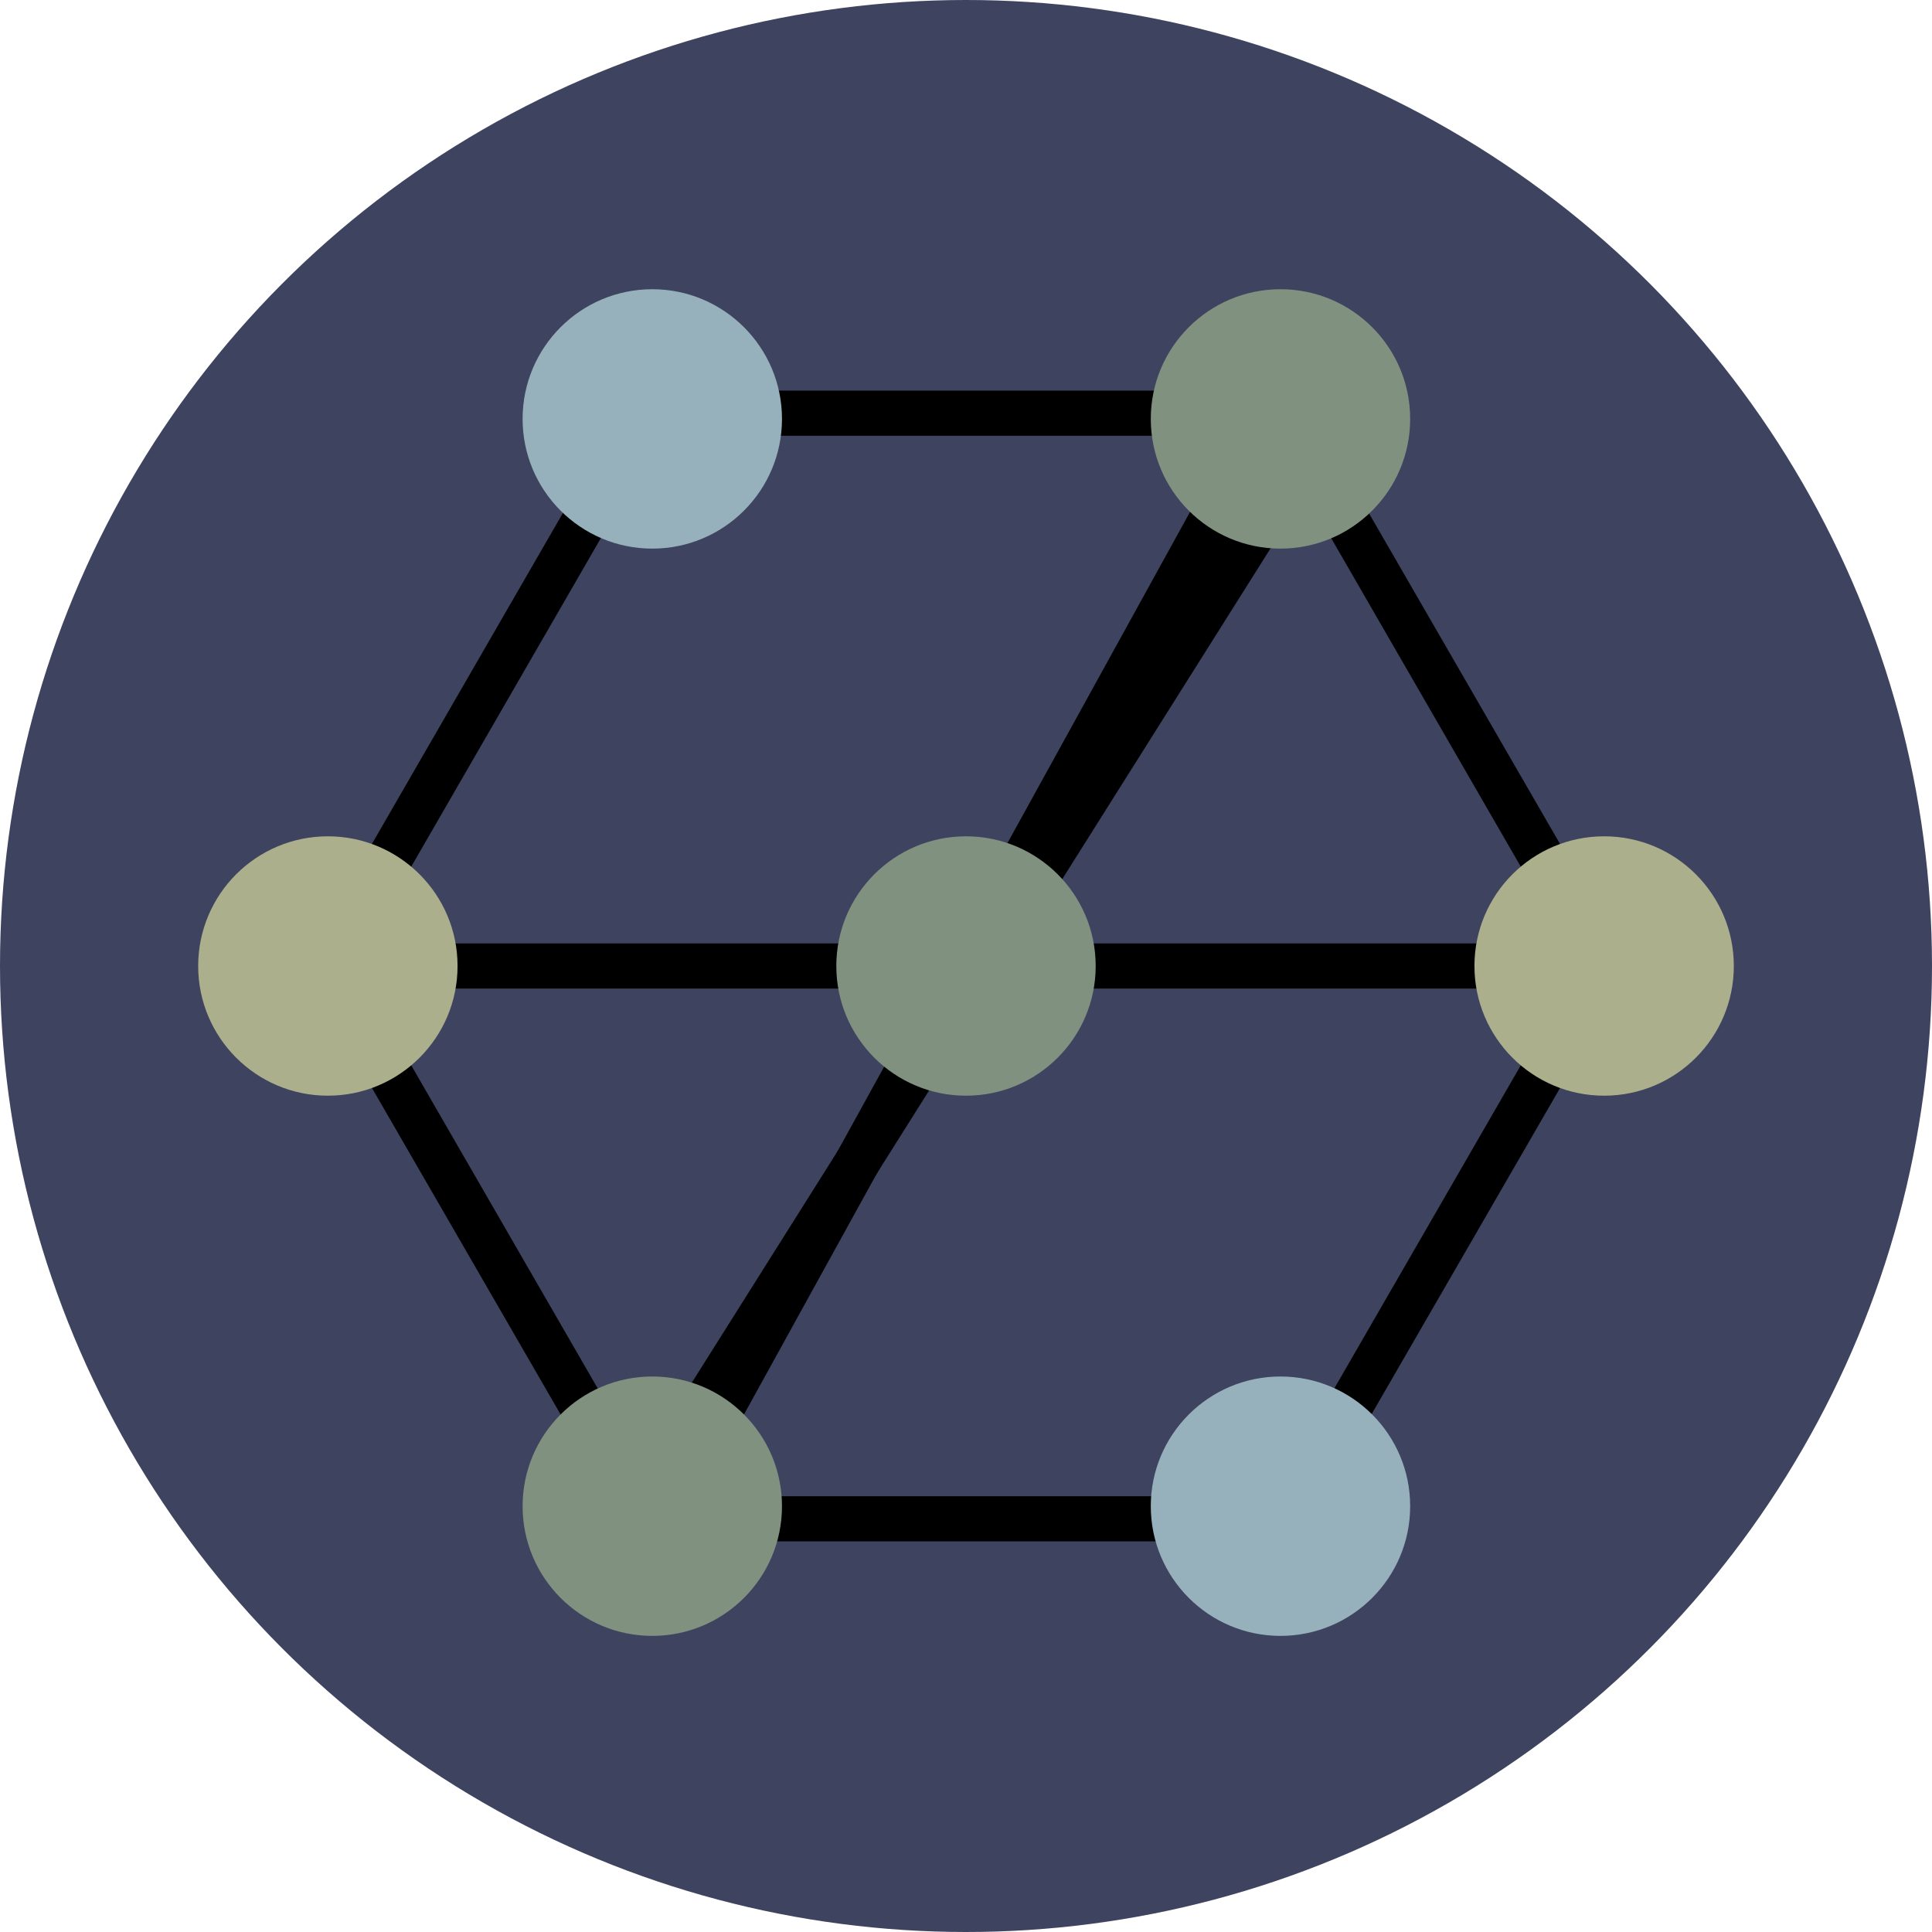 <?xml version="1.0"?>
<svg xmlns="http://www.w3.org/2000/svg" xmlns:xlink="http://www.w3.org/1999/xlink" version="1.1" id="Layer_1" x="0px" y="0px" viewBox="0 0 505 505" style="enable-background:new 0 0 505 505;" xml:space="preserve" width="512px" height="512px" class=""><g><circle style="fill:#3e4360" cx="252.5" cy="252.5" r="252.5" data-original="#FFD05B" class="" data-old_color="#FFD05B"/><path style="fill:#000000" d="M339.3,402.9H165.7L78.8,252.5l86.8-150.4h173.7l86.9,150.4L339.3,402.9z M172.5,391.1h160l80-138.6  l-80-138.6h-160l-80,138.6L172.5,391.1z" data-original="#FFFFFF" class="active-path" data-old_color="#FFFFFF"/><rect id="SVGCleanerId_0" x="85.7" y="246.6" style="fill:#000000" width="333.6" height="11.8" data-original="#FFFFFF" class="active-path" data-old_color="#FFFFFF"/><g transform="matrix(0.483 0.875 -0.875 0.483 356.44 -91.83)">
	
		<rect id="SVGCleanerId_0_1_" x="85.713" y="246.597" transform="matrix(-0.483 -0.875 0.875 -0.483 153.462 595.58)" style="fill:#000000" width="333.597" height="11.8" data-original="#FFFFFF" class="active-path" data-old_color="#FFFFFF"/>
</g><rect x="246.616" y="85.695" transform="matrix(-0.876 -0.483 0.483 -0.876 351.667 595.544)" style="fill:#000000" width="11.8" height="333.594" data-original="#FFFFFF" class="active-path" data-old_color="#FFFFFF"/><circle style="fill:#80917F" cx="334.7" cy="109.5" r="33.9" data-original="#80917F" class=""/><g>
	<circle style="fill:#96B1BB" cx="170.5" cy="109.5" r="33.9" data-original="#54C0EB" class="" data-old_color="#54C0EB"/>
	<circle style="fill:#96B1BB" cx="334.7" cy="393.7" r="33.9" data-original="#54C0EB" class="" data-old_color="#54C0EB"/>
</g><circle style="fill:#80917F" cx="170.5" cy="393.7" r="33.9" data-original="#80917F" class=""/><circle style="fill:#ACAF8B" cx="419.3" cy="252.5" r="33.9" data-original="#FF7058" class="" data-old_color="#FF7058"/><circle style="fill:#80917F" cx="252.5" cy="252.5" r="33.9" data-original="#ACB3BA" class="" data-old_color="#ACB3BA"/><circle style="fill:#ACAF8B" cx="85.7" cy="252.5" r="33.9" data-original="#FF7058" class="" data-old_color="#FF7058"/><script xmlns="" style="fill:null"/></g> </svg>
